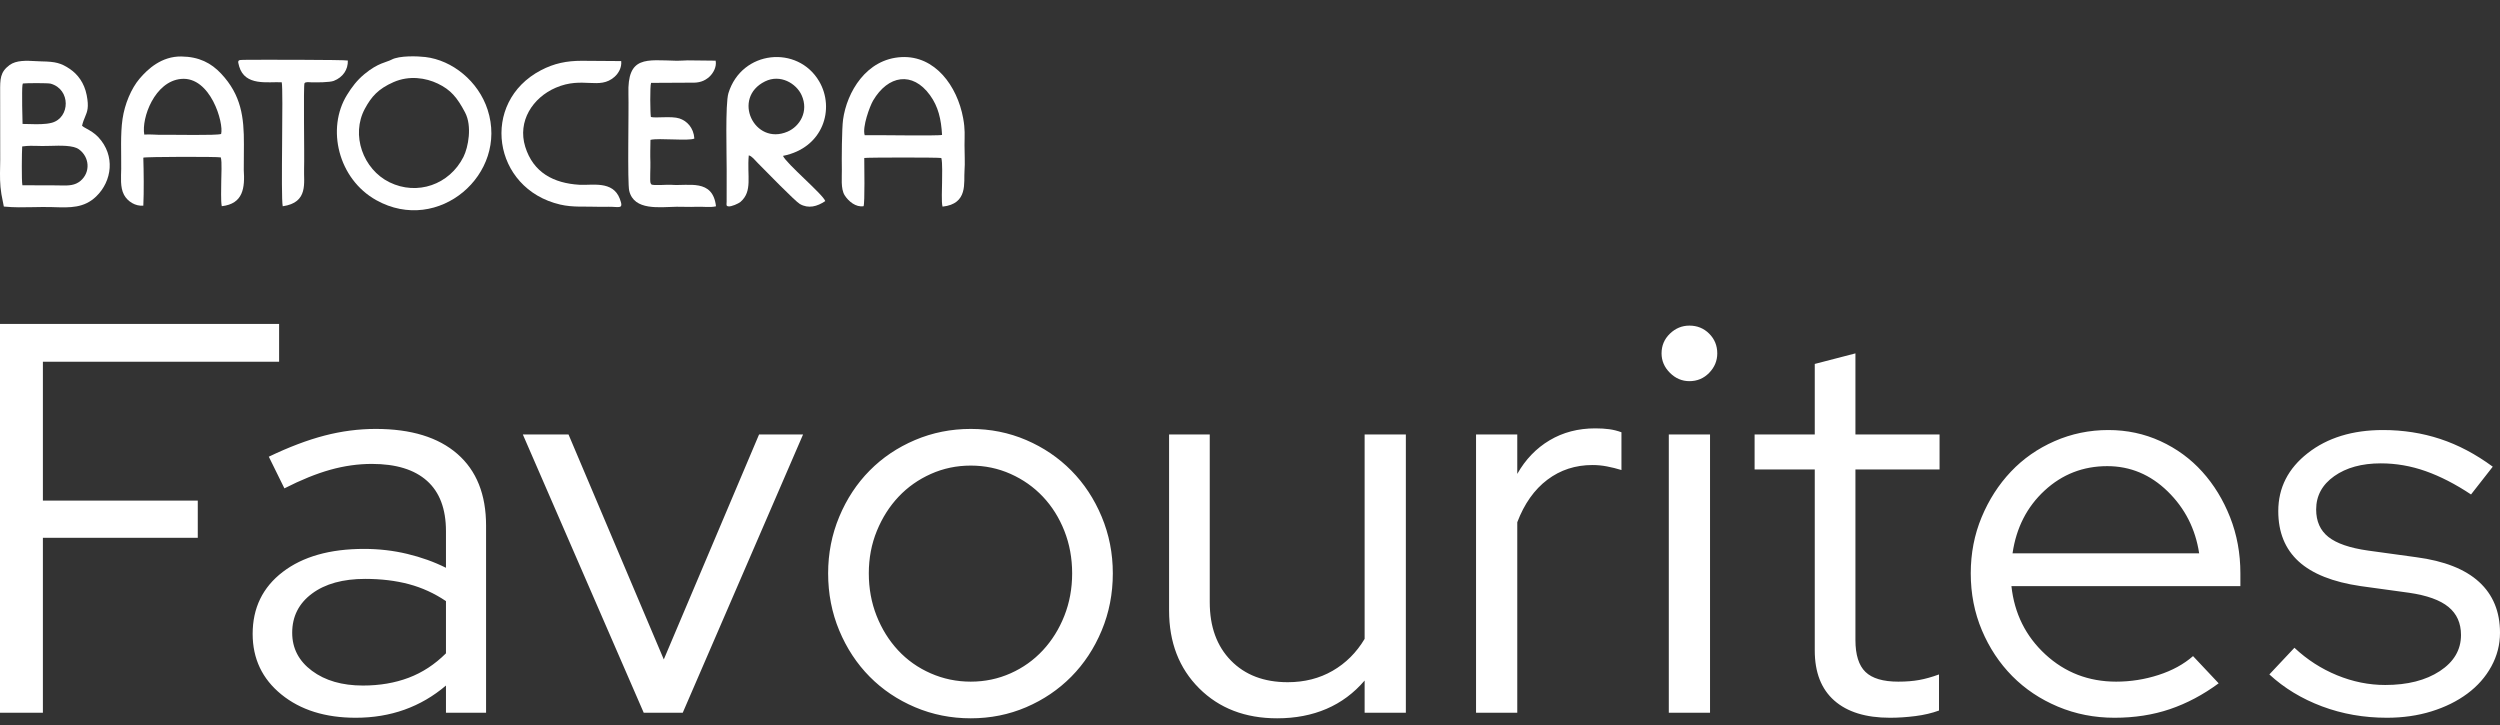 <svg width="355" height="103" viewBox="0 0 355 103" fill="none" xmlns="http://www.w3.org/2000/svg">
<rect x="0" y="0" width="355" height="103" fill="#333333" stroke="none"/>
<path fill-rule="evenodd" clip-rule="evenodd" d="M6.091 76.366V101.211H0V46H39.633V51.363H6.091V71.082H28.084V76.366H6.091ZM57.433 100.777C55.297 101.54 52.99 101.921 50.511 101.921C46.186 101.921 42.666 100.817 39.95 98.609C37.234 96.4 35.876 93.534 35.876 90.011C35.876 86.331 37.3 83.399 40.148 81.217C42.995 79.035 46.846 77.944 51.697 77.944C53.807 77.944 55.851 78.18 57.828 78.653C59.806 79.127 61.639 79.784 63.327 80.625V75.42C63.327 72.265 62.43 69.885 60.637 68.282C58.844 66.678 56.233 65.876 52.805 65.876C50.854 65.876 48.889 66.152 46.911 66.704C44.934 67.256 42.758 68.137 40.385 69.347L38.17 64.851C41.018 63.484 43.655 62.484 46.081 61.853C48.507 61.222 50.933 60.907 53.359 60.907C58.369 60.907 62.232 62.09 64.948 64.456C67.664 66.823 69.022 70.214 69.022 74.631V101.211H63.327V97.347C61.533 98.871 59.569 100.015 57.433 100.777ZM51.539 97.347C48.586 97.347 46.173 96.65 44.301 95.256C42.429 93.863 41.492 92.062 41.492 89.853C41.492 87.54 42.429 85.686 44.301 84.293C46.173 82.9 48.691 82.203 51.856 82.203C54.123 82.203 56.194 82.453 58.066 82.952C59.938 83.452 61.691 84.254 63.327 85.358V92.772C61.744 94.349 59.977 95.506 58.026 96.242C56.075 96.978 53.913 97.347 51.539 97.347ZM114.035 61.696L96.948 101.211H91.41L74.243 61.696H80.73L94.258 93.639L107.786 61.696H114.035ZM137.847 102C140.642 102 143.266 101.474 145.718 100.423C148.17 99.371 150.306 97.925 152.126 96.085C153.945 94.244 155.383 92.062 156.437 89.538C157.492 87.014 158.02 84.306 158.02 81.414C158.02 78.575 157.492 75.893 156.437 73.369C155.383 70.845 153.945 68.663 152.126 66.823C150.306 64.982 148.17 63.536 145.718 62.484C143.266 61.433 140.642 60.907 137.847 60.907C135.052 60.907 132.415 61.433 129.936 62.484C127.457 63.536 125.308 64.982 123.489 66.823C121.669 68.663 120.232 70.845 119.177 73.369C118.122 75.893 117.595 78.575 117.595 81.414C117.595 84.306 118.122 87.014 119.177 89.538C120.232 92.062 121.669 94.244 123.489 96.085C125.308 97.925 127.457 99.371 129.936 100.423C132.415 101.474 135.052 102 137.847 102ZM132.151 95.611C133.944 96.4 135.843 96.794 137.847 96.794C139.851 96.794 141.736 96.4 143.503 95.611C145.27 94.823 146.799 93.731 148.091 92.338C149.383 90.945 150.399 89.315 151.137 87.448C151.875 85.581 152.245 83.57 152.245 81.414C152.245 79.258 151.875 77.247 151.137 75.38C150.399 73.514 149.383 71.897 148.091 70.53C146.799 69.162 145.27 68.085 143.503 67.296C141.736 66.507 139.851 66.113 137.847 66.113C135.843 66.113 133.957 66.507 132.191 67.296C130.424 68.085 128.894 69.162 127.602 70.53C126.31 71.897 125.282 73.514 124.517 75.38C123.752 77.247 123.37 79.258 123.37 81.414C123.37 83.57 123.739 85.581 124.477 87.448C125.216 89.315 126.231 90.945 127.523 92.338C128.815 93.731 130.358 94.823 132.151 95.611ZM181.357 102C183.941 102 186.274 101.553 188.358 100.659C190.441 99.765 192.247 98.424 193.777 96.637V101.211H199.631V61.696H193.777V90.721C192.616 92.667 191.1 94.178 189.228 95.256C187.356 96.334 185.233 96.873 182.86 96.873C179.484 96.873 176.795 95.848 174.791 93.797C172.786 91.746 171.784 88.986 171.784 85.516V61.696H166.009V86.699C166.009 91.221 167.433 94.901 170.281 97.741C173.129 100.58 176.821 102 181.357 102ZM215.452 74.158V101.211H209.598V61.696H215.452V67.296C216.613 65.245 218.142 63.654 220.041 62.524C221.939 61.393 224.102 60.828 226.528 60.828C227.266 60.828 227.925 60.868 228.505 60.947C229.085 61.025 229.666 61.17 230.246 61.38V66.744C229.56 66.533 228.874 66.362 228.189 66.231C227.503 66.1 226.818 66.034 226.132 66.034C223.706 66.034 221.57 66.731 219.724 68.124C217.878 69.517 216.454 71.529 215.452 74.158ZM239.897 54.124C241.004 54.124 241.941 53.73 242.705 52.941C243.47 52.152 243.852 51.232 243.852 50.18C243.852 49.076 243.47 48.143 242.705 47.38C241.941 46.618 241.004 46.237 239.897 46.237C238.842 46.237 237.919 46.618 237.128 47.38C236.337 48.143 235.941 49.076 235.941 50.18C235.941 51.232 236.337 52.152 237.128 52.941C237.919 53.73 238.842 54.124 239.897 54.124ZM242.824 61.696V101.211H236.97V61.696H242.824ZM268.376 101.921C269.536 101.921 270.736 101.842 271.975 101.685C273.215 101.527 274.336 101.264 275.338 100.896V95.769C274.336 96.137 273.399 96.4 272.529 96.558C271.659 96.716 270.67 96.794 269.563 96.794C267.4 96.794 265.845 96.334 264.895 95.414C263.946 94.494 263.471 92.982 263.471 90.879V66.665H275.417V61.696H263.471V50.18L257.696 51.679V61.696H249.153V66.665H257.696V92.377C257.696 95.48 258.619 97.846 260.465 99.476C262.311 101.106 264.948 101.921 268.376 101.921ZM308.128 100.699C305.729 101.514 303.105 101.921 300.257 101.921C297.409 101.921 294.732 101.395 292.227 100.344C289.722 99.292 287.56 97.846 285.74 96.006C283.921 94.165 282.484 91.996 281.429 89.499C280.374 87.001 279.847 84.306 279.847 81.414C279.847 78.575 280.361 75.919 281.389 73.448C282.418 70.977 283.802 68.821 285.543 66.98C287.283 65.14 289.353 63.694 291.753 62.642C294.152 61.591 296.697 61.065 299.387 61.065C302.024 61.065 304.489 61.591 306.783 62.642C309.077 63.694 311.055 65.14 312.716 66.98C314.378 68.821 315.696 70.977 316.672 73.448C317.648 75.919 318.135 78.575 318.135 81.414V83.228H285.622C286.044 87.119 287.652 90.353 290.447 92.93C293.243 95.506 296.591 96.794 300.494 96.794C302.551 96.794 304.555 96.479 306.506 95.848C308.458 95.217 310.093 94.323 311.411 93.166L315.05 97.031C312.835 98.661 310.528 99.884 308.128 100.699ZM312.281 78.575H285.78C286.307 74.947 287.824 71.976 290.329 69.662C292.834 67.348 295.8 66.192 299.228 66.192C302.498 66.192 305.359 67.388 307.812 69.78C310.264 72.173 311.754 75.104 312.281 78.575ZM345.27 101.014C343.318 101.619 341.209 101.921 338.941 101.921C335.671 101.921 332.599 101.382 329.725 100.304C326.85 99.226 324.359 97.715 322.249 95.769L325.809 91.983C327.602 93.666 329.619 94.967 331.861 95.887C334.102 96.808 336.383 97.268 338.704 97.268C341.868 97.268 344.452 96.61 346.456 95.296C348.46 93.981 349.462 92.272 349.462 90.169C349.462 88.486 348.869 87.159 347.682 86.186C346.496 85.213 344.637 84.543 342.105 84.175L335.223 83.228C331.267 82.65 328.327 81.48 326.402 79.718C324.477 77.957 323.515 75.578 323.515 72.58C323.515 69.268 324.912 66.52 327.708 64.338C330.503 62.156 334.063 61.065 338.387 61.065C341.235 61.065 343.938 61.485 346.496 62.327C349.054 63.168 351.546 64.483 353.972 66.27L350.886 70.214C348.671 68.742 346.522 67.638 344.439 66.901C342.356 66.165 340.233 65.797 338.071 65.797C335.381 65.797 333.179 66.402 331.465 67.611C329.751 68.821 328.894 70.398 328.894 72.344C328.894 74.026 329.474 75.328 330.635 76.248C331.795 77.168 333.667 77.812 336.251 78.18L343.134 79.127C347.089 79.653 350.056 80.823 352.033 82.637C354.011 84.451 355 86.856 355 89.853C355 91.536 354.591 93.127 353.774 94.625C352.956 96.124 351.822 97.412 350.372 98.49C348.922 99.568 347.221 100.409 345.27 101.014Z" fill="white"/>
<path fill-rule="evenodd" clip-rule="evenodd" d="M3.18 26.304C3.049 25.682 3.099 21.523 3.152 20.795C3.992 20.676 4.726 20.698 5.465 20.72C5.633 20.725 5.8 20.73 5.97 20.733C6.303 20.74 6.706 20.727 7.141 20.714C8.588 20.669 10.396 20.613 11.217 21.21C12.708 22.297 12.883 24.439 11.444 25.672C10.66 26.343 9.74 26.36 8.704 26.335C7.72 26.312 6.764 26.314 5.809 26.317C4.939 26.319 4.069 26.321 3.18 26.304ZM3.204 17.599C3.183 17.517 3.083 12.71 3.187 12.097C3.189 12.079 3.193 12.061 3.197 12.043C3.199 12.033 3.201 12.024 3.203 12.015L3.247 11.854C3.702 11.791 6.832 11.776 7.201 11.881C10.074 12.7 9.958 16.708 7.38 17.425C6.45 17.684 5.216 17.648 4.158 17.617C3.816 17.607 3.493 17.598 3.204 17.599ZM0.632 29.337L0.542 29.329C0.446 28.78 0.332 28.194 0.199 27.568C-0.033 26.155 -0.01 24.947 0.015 23.658C0.022 23.341 0.028 23.018 0.031 22.687L0.021 13.07C0.013 11.221 0.01 10.238 1.348 9.245C2.315 8.527 3.779 8.609 5.054 8.68C5.357 8.697 5.649 8.713 5.921 8.718C7.862 8.752 8.666 8.94 9.931 9.799C11.033 10.548 11.966 11.763 12.308 13.497C12.65 15.236 12.399 15.835 12.08 16.595C11.934 16.942 11.775 17.322 11.651 17.86C11.76 17.975 11.981 18.097 12.261 18.251C12.748 18.52 13.412 18.886 13.968 19.483C16.395 22.088 15.919 25.724 13.653 27.902C11.934 29.553 9.964 29.49 7.69 29.418L7.684 29.417C7.574 29.414 7.463 29.41 7.351 29.407C6.478 29.381 5.6 29.398 4.719 29.416C3.359 29.444 1.993 29.472 0.632 29.337Z" fill="white"/>
<path fill-rule="evenodd" clip-rule="evenodd" d="M55.882 11.662C58.127 10.676 60.482 11.062 62.161 11.868C64.012 12.756 64.915 13.836 66.043 15.976C67.057 17.9 66.504 20.9 65.809 22.282C63.823 26.227 59.245 27.813 55.306 25.882C51.547 24.038 49.805 19.157 51.812 15.439C52.742 13.716 53.716 12.613 55.882 11.662ZM55.593 8.474C54.904 8.848 53.686 8.911 51.751 10.52C50.681 11.409 49.967 12.359 49.272 13.485C46.328 18.252 48.013 25.407 53.437 28.429C62.259 33.344 72.204 24.727 69.244 15.587C67.929 11.527 64.229 8.549 60.395 8.097C59.322 7.97 56.713 7.867 55.593 8.474Z" fill="white"/>
<path fill-rule="evenodd" clip-rule="evenodd" d="M122.787 19.197C122.42 18.055 123.503 15.09 123.982 14.277C126.097 10.688 129.57 10.078 132.062 13.519C133.231 15.133 133.648 16.915 133.772 19.157C133.226 19.32 124.647 19.162 122.787 19.197ZM122.628 29.279C122.821 28.791 122.729 23.444 122.725 22.434C123.055 22.349 133.344 22.341 133.667 22.437C133.854 23.058 133.771 25.089 133.774 25.879C133.778 26.654 133.659 28.74 133.841 29.341C137.522 28.951 136.826 25.889 136.962 24.229C137.05 23.151 136.956 21.754 136.962 20.601C136.97 19.166 137.063 18.395 136.769 16.784C135.931 12.206 132.771 7.873 128.023 8.108C122.995 8.356 120.254 13.101 119.716 16.973C119.539 18.25 119.509 22.66 119.543 24.096C119.567 25.116 119.353 26.796 119.943 27.733C120.476 28.578 121.533 29.467 122.628 29.279Z" fill="white"/>
<path fill-rule="evenodd" clip-rule="evenodd" d="M20.486 19.111C20.07 16.722 21.982 11.555 25.709 11.208C29.902 10.817 31.804 17.493 31.399 19.025C30.717 19.263 24.668 19.114 23.143 19.145C22.238 19.164 21.297 19.044 20.486 19.111ZM20.352 29.2C20.447 27.27 20.411 24.284 20.351 22.389C20.654 22.25 30.919 22.231 31.354 22.351C31.549 23.025 31.41 24.957 31.418 25.757C31.425 26.625 31.332 28.548 31.492 29.28C34.55 28.937 34.783 26.669 34.616 24.127L34.635 20.521C34.656 16.637 34.255 13.502 31.405 10.461C29.983 8.944 28.268 8.051 25.738 8.02C22.966 7.987 21.012 9.761 19.811 11.181C18.632 12.573 17.709 14.773 17.399 16.894C17.082 19.069 17.235 21.704 17.211 23.983C17.2 25.102 17.033 26.602 17.614 27.673C18.125 28.614 19.235 29.312 20.352 29.2Z" fill="white"/>
<path fill-rule="evenodd" clip-rule="evenodd" d="M108.632 11.561C110.815 10.485 113.076 11.856 113.827 13.51C114.878 15.824 113.568 17.948 111.828 18.695C107.109 20.721 103.871 13.907 108.632 11.561ZM106.325 22.063C106.783 22.176 107.123 22.663 107.62 23.165C108.645 24.203 112.908 28.577 113.572 28.962C114.795 29.672 116.046 29.324 117.186 28.556C116.923 27.652 111.639 23.218 111.185 22.134C116.911 21.001 118.593 15.425 116.321 11.549C113.278 6.358 105.32 7.111 103.438 13.225C102.971 14.74 103.199 22.227 103.187 24.078L103.183 28.638C103.179 29.038 103.071 29.244 103.415 29.303C103.838 29.376 104.878 28.904 105.152 28.667C106.903 27.151 106.057 25.014 106.325 22.063Z" fill="white"/>
<path fill-rule="evenodd" clip-rule="evenodd" d="M101.671 29.295C101.222 25.316 97.738 26.448 95.295 26.241C94.746 26.194 92.751 26.395 92.49 26.18L92.405 26.046C92.399 26.029 92.379 25.995 92.372 25.973C92.268 25.65 92.382 23.712 92.357 23.068C92.317 22.057 92.347 20.864 92.366 19.86C93.585 19.563 97.832 20.061 98.599 19.672C98.492 18.104 97.517 17.157 96.472 16.817C95.346 16.45 93.081 16.804 92.424 16.611C92.334 16.182 92.276 12.169 92.453 11.768L98.118 11.739C99.237 11.784 100.006 11.553 100.723 10.907C101.24 10.44 101.799 9.529 101.622 8.615L97.639 8.571C97.11 8.573 96.636 8.64 96.122 8.628C91.73 8.527 89.064 7.887 89.237 13.381C89.305 15.562 89.075 25.963 89.35 27.1C90.04 29.957 93.661 29.399 96.093 29.359C97.059 29.343 97.908 29.413 98.867 29.363C99.715 29.319 100.889 29.493 101.671 29.295Z" fill="white"/>
<path fill-rule="evenodd" clip-rule="evenodd" d="M88.212 8.673L82.61 8.633C80.454 8.632 78.676 9 76.814 9.975C68.135 14.516 69.906 26.802 79.551 29.049C81.376 29.474 83.113 29.29 85.051 29.365C85.477 29.381 85.954 29.365 86.409 29.36C87.954 29.342 88.611 29.802 88.01 28.22C87.021 25.612 84.082 26.346 82.272 26.238C78.646 26.021 75.73 24.53 74.585 20.845C73.458 17.218 75.642 13.867 78.918 12.456C82.769 10.797 85.104 12.822 87.261 10.913C87.814 10.424 88.31 9.604 88.212 8.673Z" fill="white"/>
<path fill-rule="evenodd" clip-rule="evenodd" d="M40.005 11.684C40.263 12.732 39.846 27.945 40.148 29.288C43.852 28.768 43.105 25.891 43.18 23.943C43.247 22.195 43.063 12.053 43.242 11.812C43.41 11.586 44.008 11.683 44.188 11.688C44.928 11.71 46.822 11.708 47.401 11.482C48.709 10.971 49.432 9.871 49.393 8.596C49.033 8.475 36.455 8.471 34.58 8.498C33.771 8.509 33.703 8.553 33.962 9.431C34.797 12.272 38.011 11.584 40.005 11.684Z" fill="white"/>
</svg>
